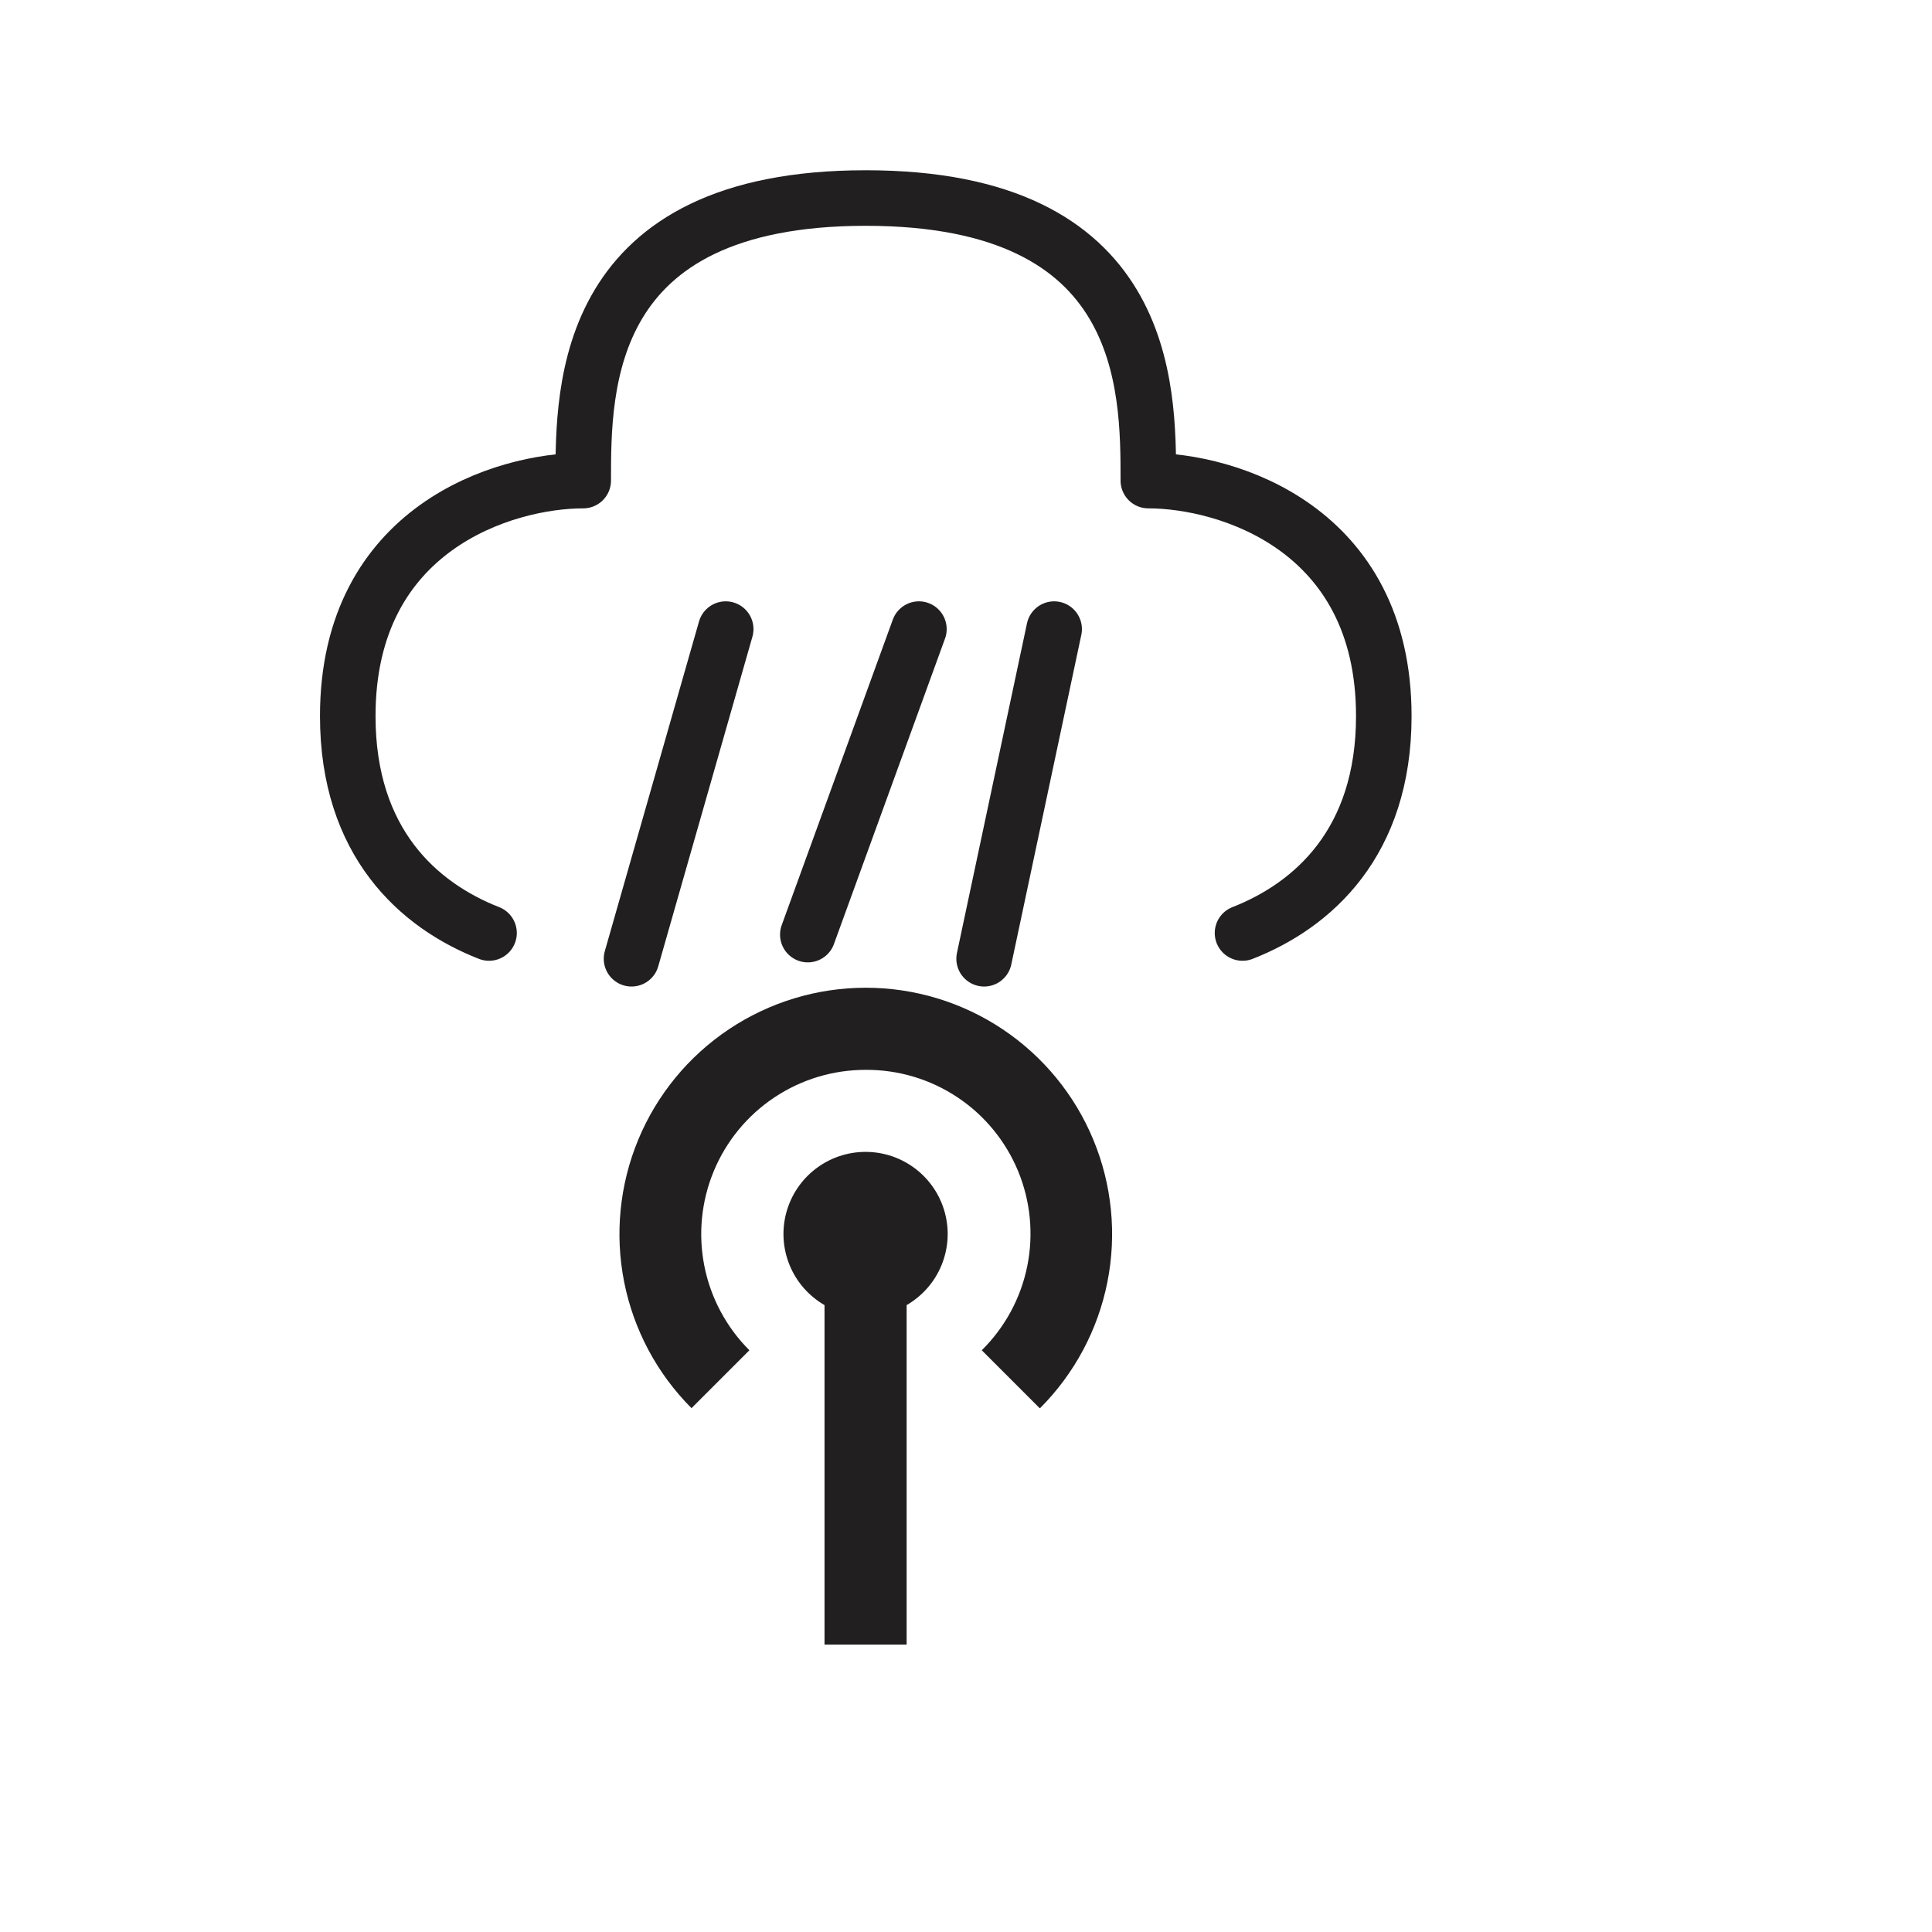 <svg width="400" height="400" viewBox="0 0 400 400" fill="none" xmlns="http://www.w3.org/2000/svg">
<path d="M150.25 130.25L130.75 198.5M218.25 130.25L203.75 198.5M190.25 130.25L167.25 193.5M257.25 193.168C271.817 187.464 286.5 174.468 286.5 148.25C286.5 109.25 254.003 99.5 237.75 99.5C237.75 80 237.75 41 179.25 41C120.75 41 120.75 80 120.75 99.5C104.497 99.5 72 109.25 72 148.25C72 174.468 86.684 187.464 101.25 193.168" stroke="#221F20" stroke-width="11.5" stroke-linecap="round" stroke-linejoin="round"/>
<path d="M170.708 270.207C167.467 268.336 164.934 265.448 163.502 261.99C162.07 258.533 161.819 254.699 162.787 251.085C163.756 247.47 165.89 244.276 168.859 241.998C171.828 239.719 175.466 238.485 179.208 238.485C182.95 238.485 186.588 239.719 189.557 241.998C192.526 244.276 194.66 247.47 195.629 251.085C196.597 254.699 196.346 258.533 194.914 261.99C193.482 265.448 190.949 268.336 187.708 270.207V305.354V340.502H170.708V270.207ZM215.248 291.542L203.263 279.557C208.065 274.818 211.345 268.754 212.683 262.142C214.021 255.529 213.356 248.667 210.774 242.434C208.191 236.201 203.808 230.88 198.185 227.151C192.562 223.422 185.955 221.455 179.208 221.502C172.48 221.497 165.901 223.488 160.305 227.224C154.708 230.959 150.346 236.271 147.771 242.487C145.195 248.703 144.522 255.544 145.836 262.142C147.15 268.741 150.393 274.802 155.153 279.557L143.168 291.542C136.041 284.407 131.19 275.32 129.226 265.428C127.263 255.537 128.276 245.285 132.138 235.97C136 226.654 142.537 218.692 150.922 213.091C159.308 207.489 169.166 204.5 179.251 204.5C189.335 204.5 199.193 207.489 207.579 213.091C215.964 218.692 222.501 226.654 226.363 235.97C230.225 245.285 231.238 255.537 229.275 265.428C227.311 275.32 222.46 284.407 215.333 291.542H215.248Z" fill="#221F20"/>
</svg>
